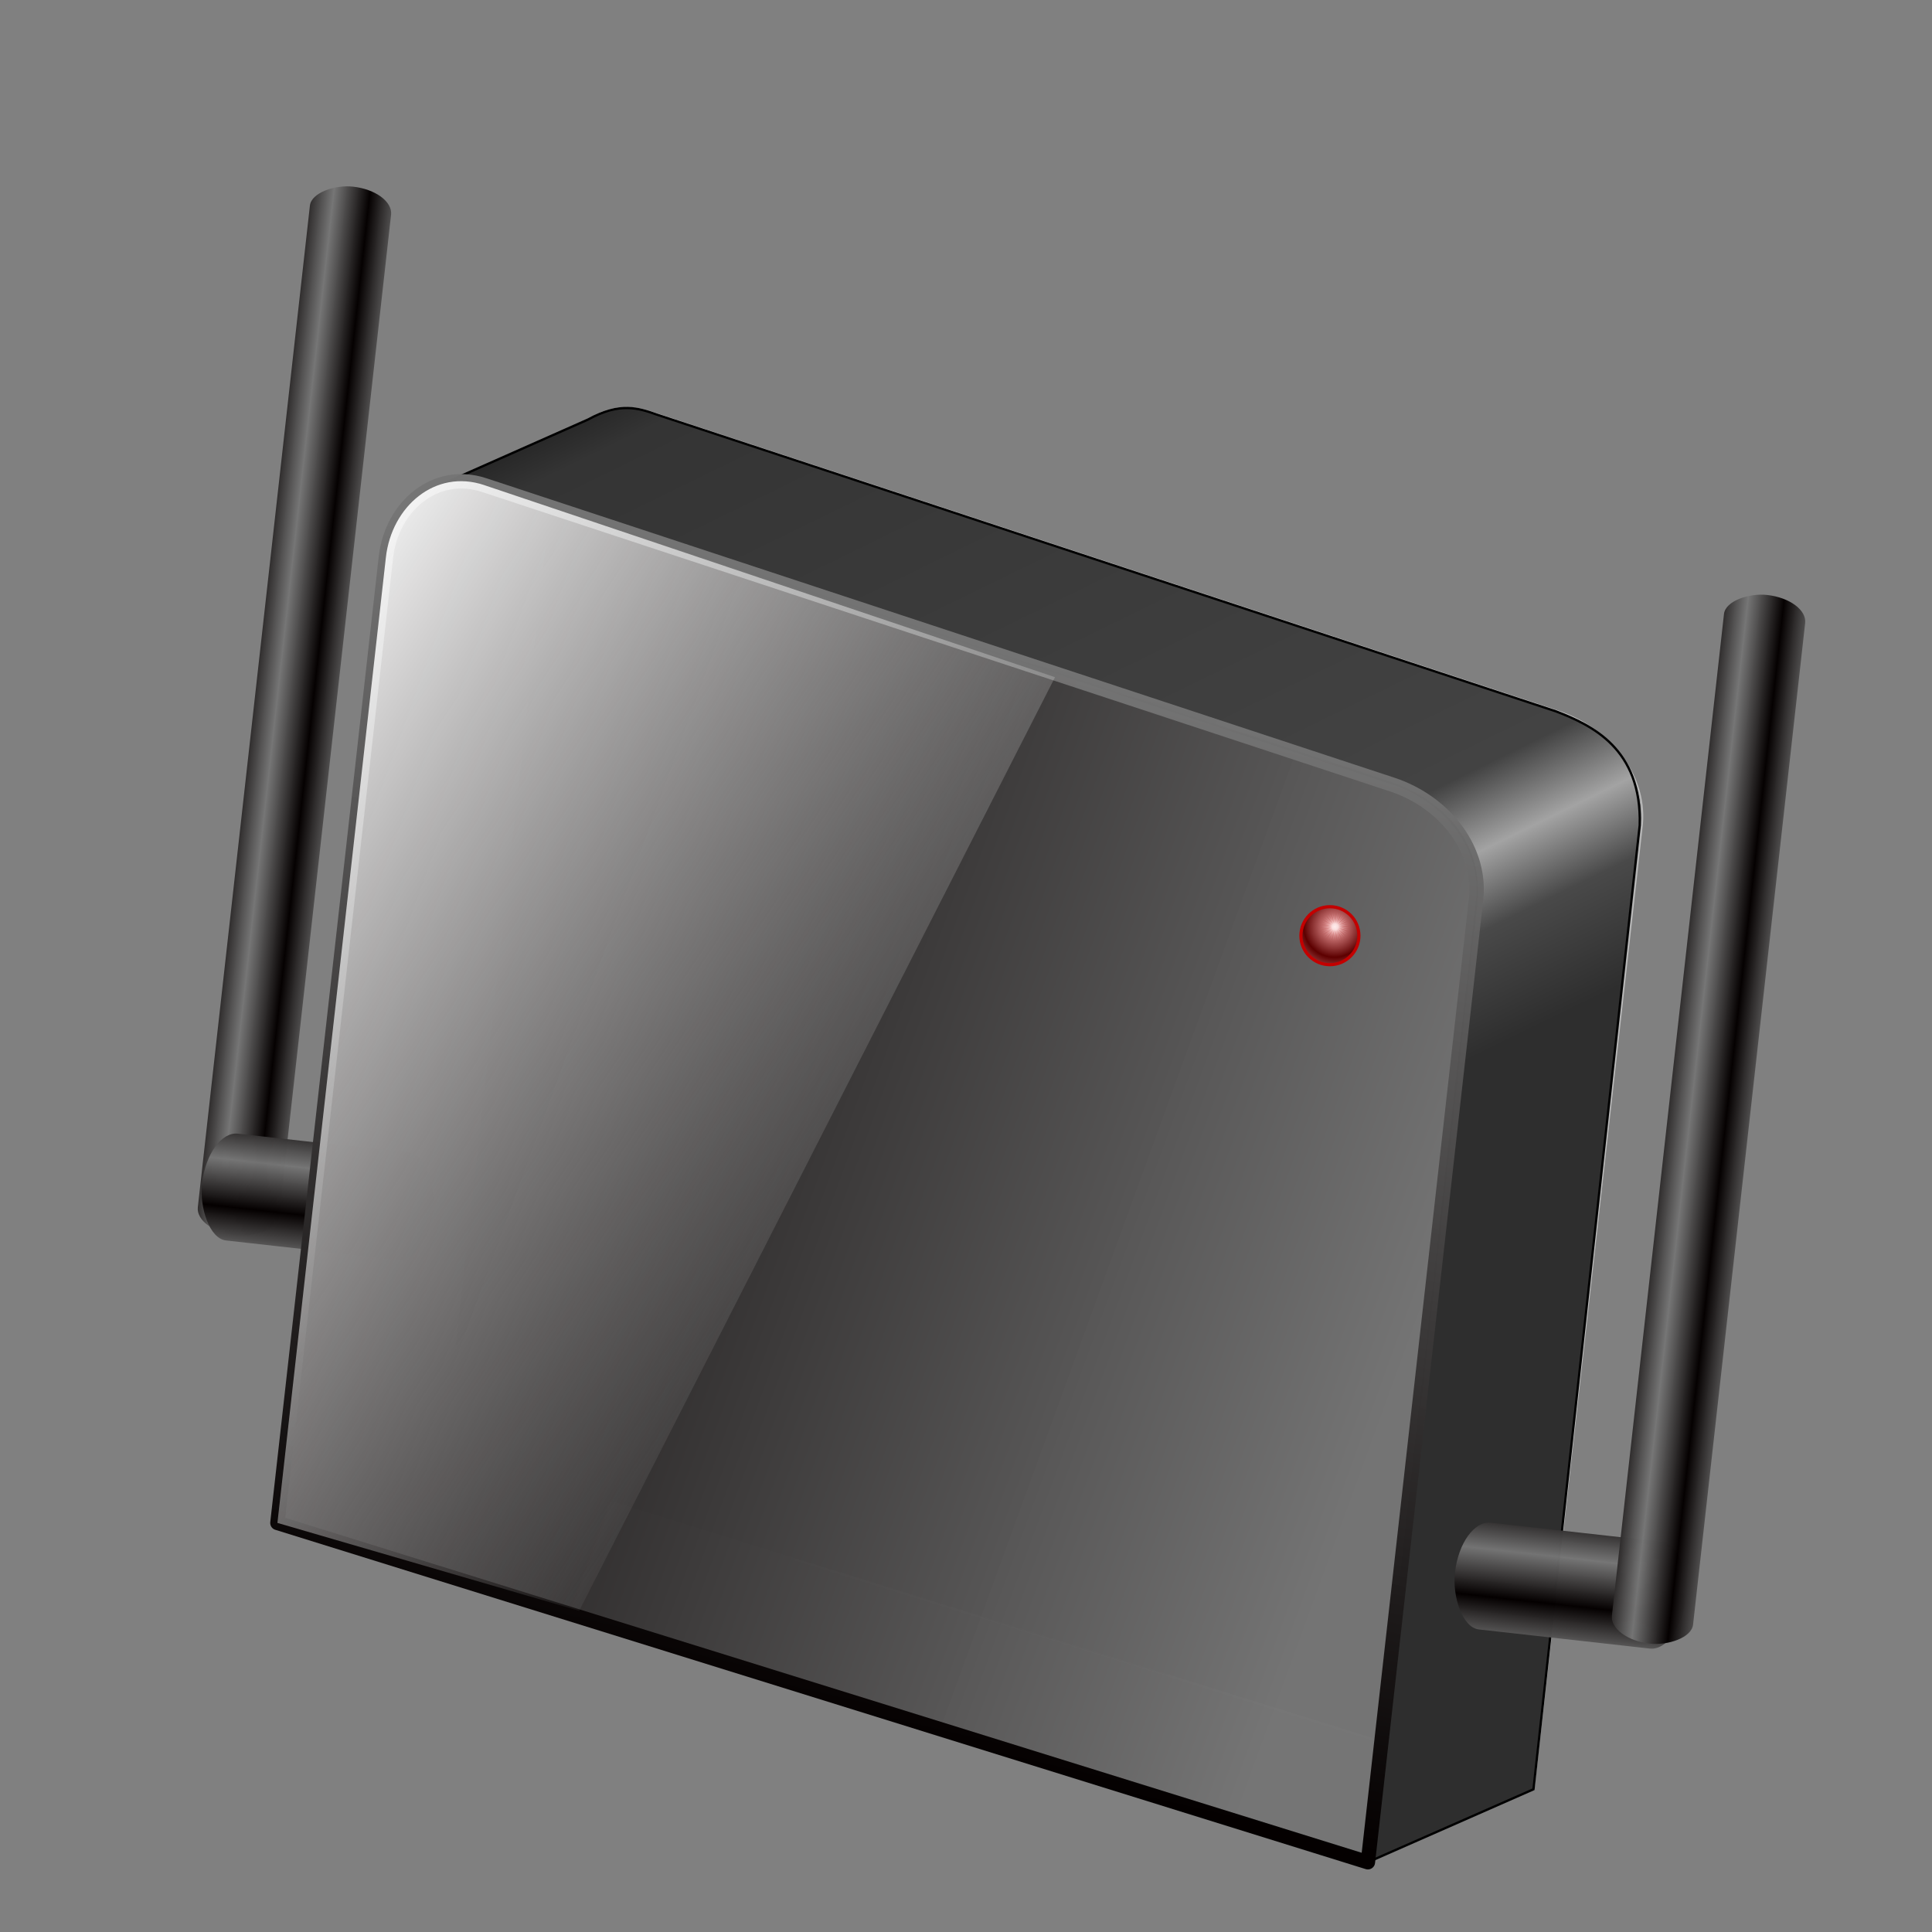 <?xml version="1.0" encoding="UTF-8" standalone="no"?>
<!-- Created with Inkscape (http://www.inkscape.org/) -->

<svg
   xmlns:dc="http://purl.org/dc/elements/1.1/"
   xmlns:cc="http://creativecommons.org/ns#"
   xmlns:rdf="http://www.w3.org/1999/02/22-rdf-syntax-ns#"
   xmlns:svg="http://www.w3.org/2000/svg"
   xmlns="http://www.w3.org/2000/svg"
   xmlns:xlink="http://www.w3.org/1999/xlink"
   xmlns:sodipodi="http://sodipodi.sourceforge.net/DTD/sodipodi-0.dtd"
   xmlns:inkscape="http://www.inkscape.org/namespaces/inkscape"
   width="255"
   height="255"
   viewBox="0 0 67.469 67.469"
   version="1.1"
   id="svg8"
   inkscape:version="0.92.5 (2060ec1f9f, 2020-04-08)"
   sodipodi:docname="yast-isdn.svg">
  <rect x="0" y="0" width="67.469" height="67.469" fill="#808080" stroke="none"/>
  <defs
     id="defs2">
    <linearGradient
       id="linearGradient863"
       inkscape:collect="always">
      <stop
         id="stop859"
         offset="0"
         style="stop-color:#ffffff;stop-opacity:1" />
      <stop
         id="stop861"
         offset="1"
         style="stop-color:#f8f8f8;stop-opacity:0" />
    </linearGradient>
    <linearGradient
       inkscape:collect="always"
       id="linearGradient851">
      <stop
         style="stop-color:#040000;stop-opacity:1"
         offset="0"
         id="stop847" />
      <stop
         style="stop-color:#757575;stop-opacity:0.976"
         offset="1"
         id="stop849" />
    </linearGradient>
    <linearGradient
       inkscape:collect="always"
       id="linearGradient827">
      <stop
         style="stop-color:#262626;stop-opacity:1"
         offset="0"
         id="stop823" />
      <stop
         id="stop831"
         offset="0.044"
         style="stop-color:#343434;stop-opacity:1" />
      <stop
         style="stop-color:#434343;stop-opacity:1"
         offset="0.734"
         id="stop837" />
      <stop
         style="stop-color:#a3a3a3;stop-opacity:1"
         offset="0.812"
         id="stop835" />
      <stop
         style="stop-color:#494949;stop-opacity:1"
         offset="0.887"
         id="stop833" />
      <stop
         style="stop-color:#2e2e2e;stop-opacity:1"
         offset="1"
         id="stop825" />
    </linearGradient>
    <linearGradient
       inkscape:collect="always"
       xlink:href="#linearGradient827"
       id="linearGradient829"
       x1="31.668"
       y1="249.073"
       x2="46.573"
       y2="279.543"
       gradientUnits="userSpaceOnUse"
       spreadMethod="pad"
       gradientTransform="translate(-18.612,-1.576)" />
    <linearGradient
       inkscape:collect="always"
       xlink:href="#linearGradient851"
       id="linearGradient845"
       x1="31.262"
       y1="257.843"
       x2="70.219"
       y2="272.028"
       gradientUnits="userSpaceOnUse"
       gradientTransform="translate(-18.612,-1.576)" />
    <linearGradient
       inkscape:collect="always"
       xlink:href="#linearGradient851"
       id="linearGradient853"
       x1="48.908"
       y1="291.766"
       x2="57.452"
       y2="254.692"
       gradientUnits="userSpaceOnUse"
       gradientTransform="translate(-18.612,-1.576)" />
    <linearGradient
       inkscape:collect="always"
       xlink:href="#linearGradient863"
       id="linearGradient857"
       gradientUnits="userSpaceOnUse"
       x1="25.709"
       y1="255.142"
       x2="51.007"
       y2="271.953"
       gradientTransform="translate(-18.612,-1.576)" />
    <linearGradient
       inkscape:collect="always"
       xlink:href="#linearGradient851"
       id="linearGradient873"
       x1="-0.225"
       y1="273.847"
       x2="-0.225"
       y2="271.896"
       gradientUnits="userSpaceOnUse"
       spreadMethod="reflect"
       gradientTransform="matrix(1,0,0,0.847,86.556,45.791)" />
    <linearGradient
       inkscape:collect="always"
       xlink:href="#linearGradient851"
       id="linearGradient877"
       gradientUnits="userSpaceOnUse"
       gradientTransform="matrix(1,0,0,0.644,-274.315,-86.58)"
       x1="-0.225"
       y1="273.847"
       x2="-0.225"
       y2="271.896"
       spreadMethod="reflect" />
    <linearGradient
       inkscape:collect="always"
       xlink:href="#linearGradient851"
       id="linearGradient881"
       gradientUnits="userSpaceOnUse"
       gradientTransform="matrix(1,0,0,0.644,-265.635,-137.242)"
       x1="-0.225"
       y1="273.847"
       x2="-0.225"
       y2="271.896"
       spreadMethod="reflect" />
    <linearGradient
       inkscape:collect="always"
       xlink:href="#linearGradient851"
       id="linearGradient885"
       gradientUnits="userSpaceOnUse"
       gradientTransform="matrix(1,0,0,0.847,41.563,37.156)"
       x1="-0.225"
       y1="273.847"
       x2="-0.225"
       y2="271.896"
       spreadMethod="reflect" />
    <linearGradient
       id="linearGradient828"
       inkscape:collect="always">
      <stop
         id="stop824"
         offset="0"
         style="stop-color:#ffffff;stop-opacity:1" />
      <stop
         id="stop826"
         offset="1"
         style="stop-color:#ffffff;stop-opacity:0" />
    </linearGradient>
    <linearGradient
       id="linearGradient818"
       inkscape:collect="always">
      <stop
         id="stop814"
         offset="0"
         style="stop-color:#ffadad;stop-opacity:1" />
      <stop
         id="stop816"
         offset="1"
         style="stop-color:#5d0000;stop-opacity:1" />
    </linearGradient>
    <radialGradient
       gradientTransform="translate(-1.9989799e-6)"
       spreadMethod="reflect"
       gradientUnits="userSpaceOnUse"
       r="13.682"
       fy="254.285"
       fx="28.678"
       cy="254.285"
       cx="28.678"
       id="radialGradient820"
       xlink:href="#linearGradient818"
       inkscape:collect="always" />
    <radialGradient
       gradientUnits="userSpaceOnUse"
       r="6.955"
       fy="254.255"
       fx="28.95"
       cy="254.255"
       cx="28.95"
       id="radialGradient830"
       xlink:href="#linearGradient828"
       inkscape:collect="always" />
    <radialGradient
       r="6.955"
       fy="254.255"
       fx="28.95"
       cy="254.255"
       cx="28.95"
       gradientUnits="userSpaceOnUse"
       id="radialGradient834"
       xlink:href="#linearGradient828"
       inkscape:collect="always" />
  </defs>
  <sodipodi:namedview
     id="base"
     pagecolor="#ff0000"
     bordercolor="#666666"
     borderopacity="1.0"
     inkscape:pageopacity="0"
     inkscape:pageshadow="2"
     inkscape:zoom="3.5254902"
     inkscape:cx="127.5"
     inkscape:cy="127.5"
     inkscape:document-units="mm"
     inkscape:current-layer="layer1"
     showgrid="false"
     units="px"
     inkscape:snap-to-guides="false"
     inkscape:snap-grids="false"
     inkscape:snap-others="false"
     inkscape:object-nodes="false"
     inkscape:snap-nodes="false"
     inkscape:snap-global="false"
     inkscape:window-width="1920"
     inkscape:window-height="1056"
     inkscape:window-x="0"
     inkscape:window-y="0"
     inkscape:window-maximized="1" />
  <g
     inkscape:label="Layer 1"
     inkscape:groupmode="layer"
     id="layer1"
     transform="translate(0,-229.531)">
    <rect
       transform="rotate(-83.615)"
       style="opacity:0.998;fill:url(#linearGradient881);fill-opacity:1;fill-rule:nonzero;stroke:none;stroke-width:0.403;stroke-linecap:round;stroke-linejoin:round;stroke-miterlimit:4;stroke-dasharray:none;stroke-dashoffset:0;stroke-opacity:0.976"
       id="rect879"
       width="36.849"
       height="2.852"
       x="-270.063"
       y="37.08"
       ry="1.426"
       rx="0.826" />
    <rect
       transform="rotate(6.385)"
       rx="1.051"
       ry="1.876"
       y="266.528"
       x="37.135"
       height="3.752"
       width="8.105"
       id="rect883"
       style="opacity:0.998;fill:url(#linearGradient885);fill-opacity:1;fill-rule:nonzero;stroke:none;stroke-width:0.463;stroke-linecap:round;stroke-linejoin:round;stroke-miterlimit:4;stroke-dasharray:none;stroke-dashoffset:0;stroke-opacity:0.976" />
    <path
       style="opacity:1;fill:#505050;fill-opacity:1;fill-rule:nonzero;stroke:#ffffff;stroke-width:0.08;stroke-linecap:round;stroke-linejoin:round;stroke-miterlimit:4;stroke-dasharray:none;stroke-dashoffset:0;stroke-opacity:0.482"
       d="m 22.689,243.92 31.716,10.46 c 1.714,0.565 3.071,2.13 2.931,3.912 l -3.788,33.72 -38.081,-11.85 3.788,-33.72 c 0.2,-1.777 1.72,-3.088 3.434,-2.523 z"
       id="rect816"
       inkscape:connector-curvature="0"
       sodipodi:nodetypes="sssccss" />
    <path
       style="fill:url(#linearGradient829);fill-opacity:1;stroke:#000000;stroke-width:0.08;stroke-linecap:butt;stroke-linejoin:miter;stroke-miterlimit:4;stroke-dasharray:none;stroke-opacity:1"
       d="m 14.873,246.691 5.664,-2.51 c 1.111,-0.617 1.766,-0.398 2.415,-0.167 l 31.383,10.358 c 1.238,0.476 3.005,1.298 2.927,3.978 l -3.71,33.666 -5.794,2.55 3.8,-33.515 c 0.179,-1.997 -1.005,-3.4 -2.852,-4.128 L 16.811,246.417 c -0.669,-0.192 -1.307,-0.003 -1.938,0.274 z"
       id="path821"
       inkscape:connector-curvature="0"
       sodipodi:nodetypes="ccccccccccc" />
    <path
       sodipodi:nodetypes="sssccss"
       inkscape:connector-curvature="0"
       id="path819"
       d="m 16.91,246.472 31.716,10.46 c 1.714,0.565 3.071,2.13 2.931,3.912 L 47.769,294.564 9.688,282.714 13.476,248.995 c 0.2,-1.777 1.72,-3.088 3.434,-2.523 z"
       style="opacity:1;fill:url(#linearGradient845);fill-opacity:1;fill-rule:nonzero;stroke:url(#linearGradient853);stroke-width:0.503;stroke-linecap:round;stroke-linejoin:round;stroke-miterlimit:4;stroke-dasharray:none;stroke-dashoffset:0;stroke-opacity:1" />
    <path
       style="opacity:1;fill:url(#linearGradient857);fill-opacity:1;fill-rule:nonzero;stroke:none;stroke-width:0.503;stroke-linecap:round;stroke-linejoin:round;stroke-miterlimit:4;stroke-dasharray:none;stroke-dashoffset:0;stroke-opacity:1"
       d="m 16.91,246.472 19.933,6.708 -16.617,32.603 -10.538,-3.069 3.788,-33.72 c 0.2,-1.777 1.724,-3.098 3.434,-2.523 z"
       id="path855"
       inkscape:connector-curvature="0"
       sodipodi:nodetypes="scccss" />
    <rect
       style="opacity:0.998;fill:url(#linearGradient873);fill-opacity:1;fill-rule:nonzero;stroke:none;stroke-width:0.463;stroke-linecap:round;stroke-linejoin:round;stroke-miterlimit:4;stroke-dasharray:none;stroke-dashoffset:0;stroke-opacity:0.976"
       id="rect865"
       width="8.105"
       height="3.752"
       x="82.128"
       y="275.162"
       ry="1.876"
       rx="1.051"
       transform="rotate(6.385)" />
    <rect
       rx="0.826"
       ry="1.426"
       y="87.742"
       x="-278.742"
       height="2.852"
       width="36.849"
       id="rect875"
       style="opacity:0.998;fill:url(#linearGradient877);fill-opacity:1;fill-rule:nonzero;stroke:none;stroke-width:0.403;stroke-linecap:round;stroke-linejoin:round;stroke-miterlimit:4;stroke-dasharray:none;stroke-dashoffset:0;stroke-opacity:0.976"
       transform="rotate(-83.615)" />
    <g
       transform="matrix(0.078,0,0,0.078,44.365,242.061)"
       id="layer1-3"
       inkscape:label="Layer 1">
      <circle
         r="12.981"
         cy="258.285"
         cx="26.64"
         id="path812"
         style="opacity:0.998;fill:url(#radialGradient820);fill-opacity:1;fill-rule:nonzero;stroke:#c30000;stroke-width:1.402;stroke-linecap:round;stroke-linejoin:round;stroke-miterlimit:4;stroke-dasharray:none;stroke-dashoffset:0;stroke-opacity:1" />
      <path
         inkscape:transform-center-y="-0.02979745"
         inkscape:transform-center-x="0.029797503"
         d="m 24.035,249.34 4.135,3.762 -2.015,-5.214 2.496,5.002 0.005,-5.59 0.521,5.566 2.024,-5.211 -1.525,5.378 3.77,-4.128 -3.365,4.464 5.006,-2.487 -4.75,2.947 5.567,-0.511 -5.494,1.032 5.375,1.535 -5.496,-1.022 4.458,3.373 -4.755,-2.938 2.938,4.755 -3.373,-4.458 1.022,5.496 -1.535,-5.375 -1.032,5.494 0.511,-5.567 -2.947,4.75 2.487,-5.006 -4.464,3.365 4.128,-3.77 -5.378,1.525 5.211,-2.024 -5.566,-0.521 5.59,-0.005 -5.002,-2.496 5.214,2.014 z"
         inkscape:randomized="0"
         inkscape:rounded="0"
         inkscape:flatsided="false"
         sodipodi:arg2="-2.1713949"
         sodipodi:arg1="-2.3561945"
         sodipodi:r2="1.4331676"
         sodipodi:r1="6.9925456"
         sodipodi:cy="254.28487"
         sodipodi:cx="28.979864"
         sodipodi:sides="17"
         id="path822"
         style="opacity:0.518;fill:url(#radialGradient830);fill-opacity:1;fill-rule:nonzero;stroke:none;stroke-width:1.402;stroke-linecap:round;stroke-linejoin:round;stroke-miterlimit:4;stroke-dasharray:none;stroke-dashoffset:0;stroke-opacity:1"
         sodipodi:type="star" />
      <path
         transform="rotate(-30,28.98,254.285)"
         sodipodi:type="star"
         style="opacity:0.518;fill:url(#radialGradient834);fill-opacity:1;fill-rule:nonzero;stroke:none;stroke-width:1.402;stroke-linecap:round;stroke-linejoin:round;stroke-miterlimit:4;stroke-dasharray:none;stroke-dashoffset:0;stroke-opacity:1"
         id="path832"
         sodipodi:sides="17"
         sodipodi:cx="28.979864"
         sodipodi:cy="254.28487"
         sodipodi:r1="6.9925456"
         sodipodi:r2="1.4331676"
         sodipodi:arg1="-2.3561945"
         sodipodi:arg2="-2.1713949"
         inkscape:flatsided="false"
         inkscape:rounded="0"
         inkscape:randomized="0"
         d="m 24.035,249.34 4.135,3.762 -2.015,-5.214 2.496,5.002 0.005,-5.59 0.521,5.566 2.024,-5.211 -1.525,5.378 3.77,-4.128 -3.365,4.464 5.006,-2.487 -4.75,2.947 5.567,-0.511 -5.494,1.032 5.375,1.535 -5.496,-1.022 4.458,3.373 -4.755,-2.938 2.938,4.755 -3.373,-4.458 1.022,5.496 -1.535,-5.375 -1.032,5.494 0.511,-5.567 -2.947,4.75 2.487,-5.006 -4.464,3.365 4.128,-3.77 -5.378,1.525 5.211,-2.024 -5.566,-0.521 5.59,-0.005 -5.002,-2.496 5.214,2.014 z"
         inkscape:transform-center-x="-0.0099333207"
         inkscape:transform-center-y="0.049630601" />
    </g>
  </g>
</svg>
